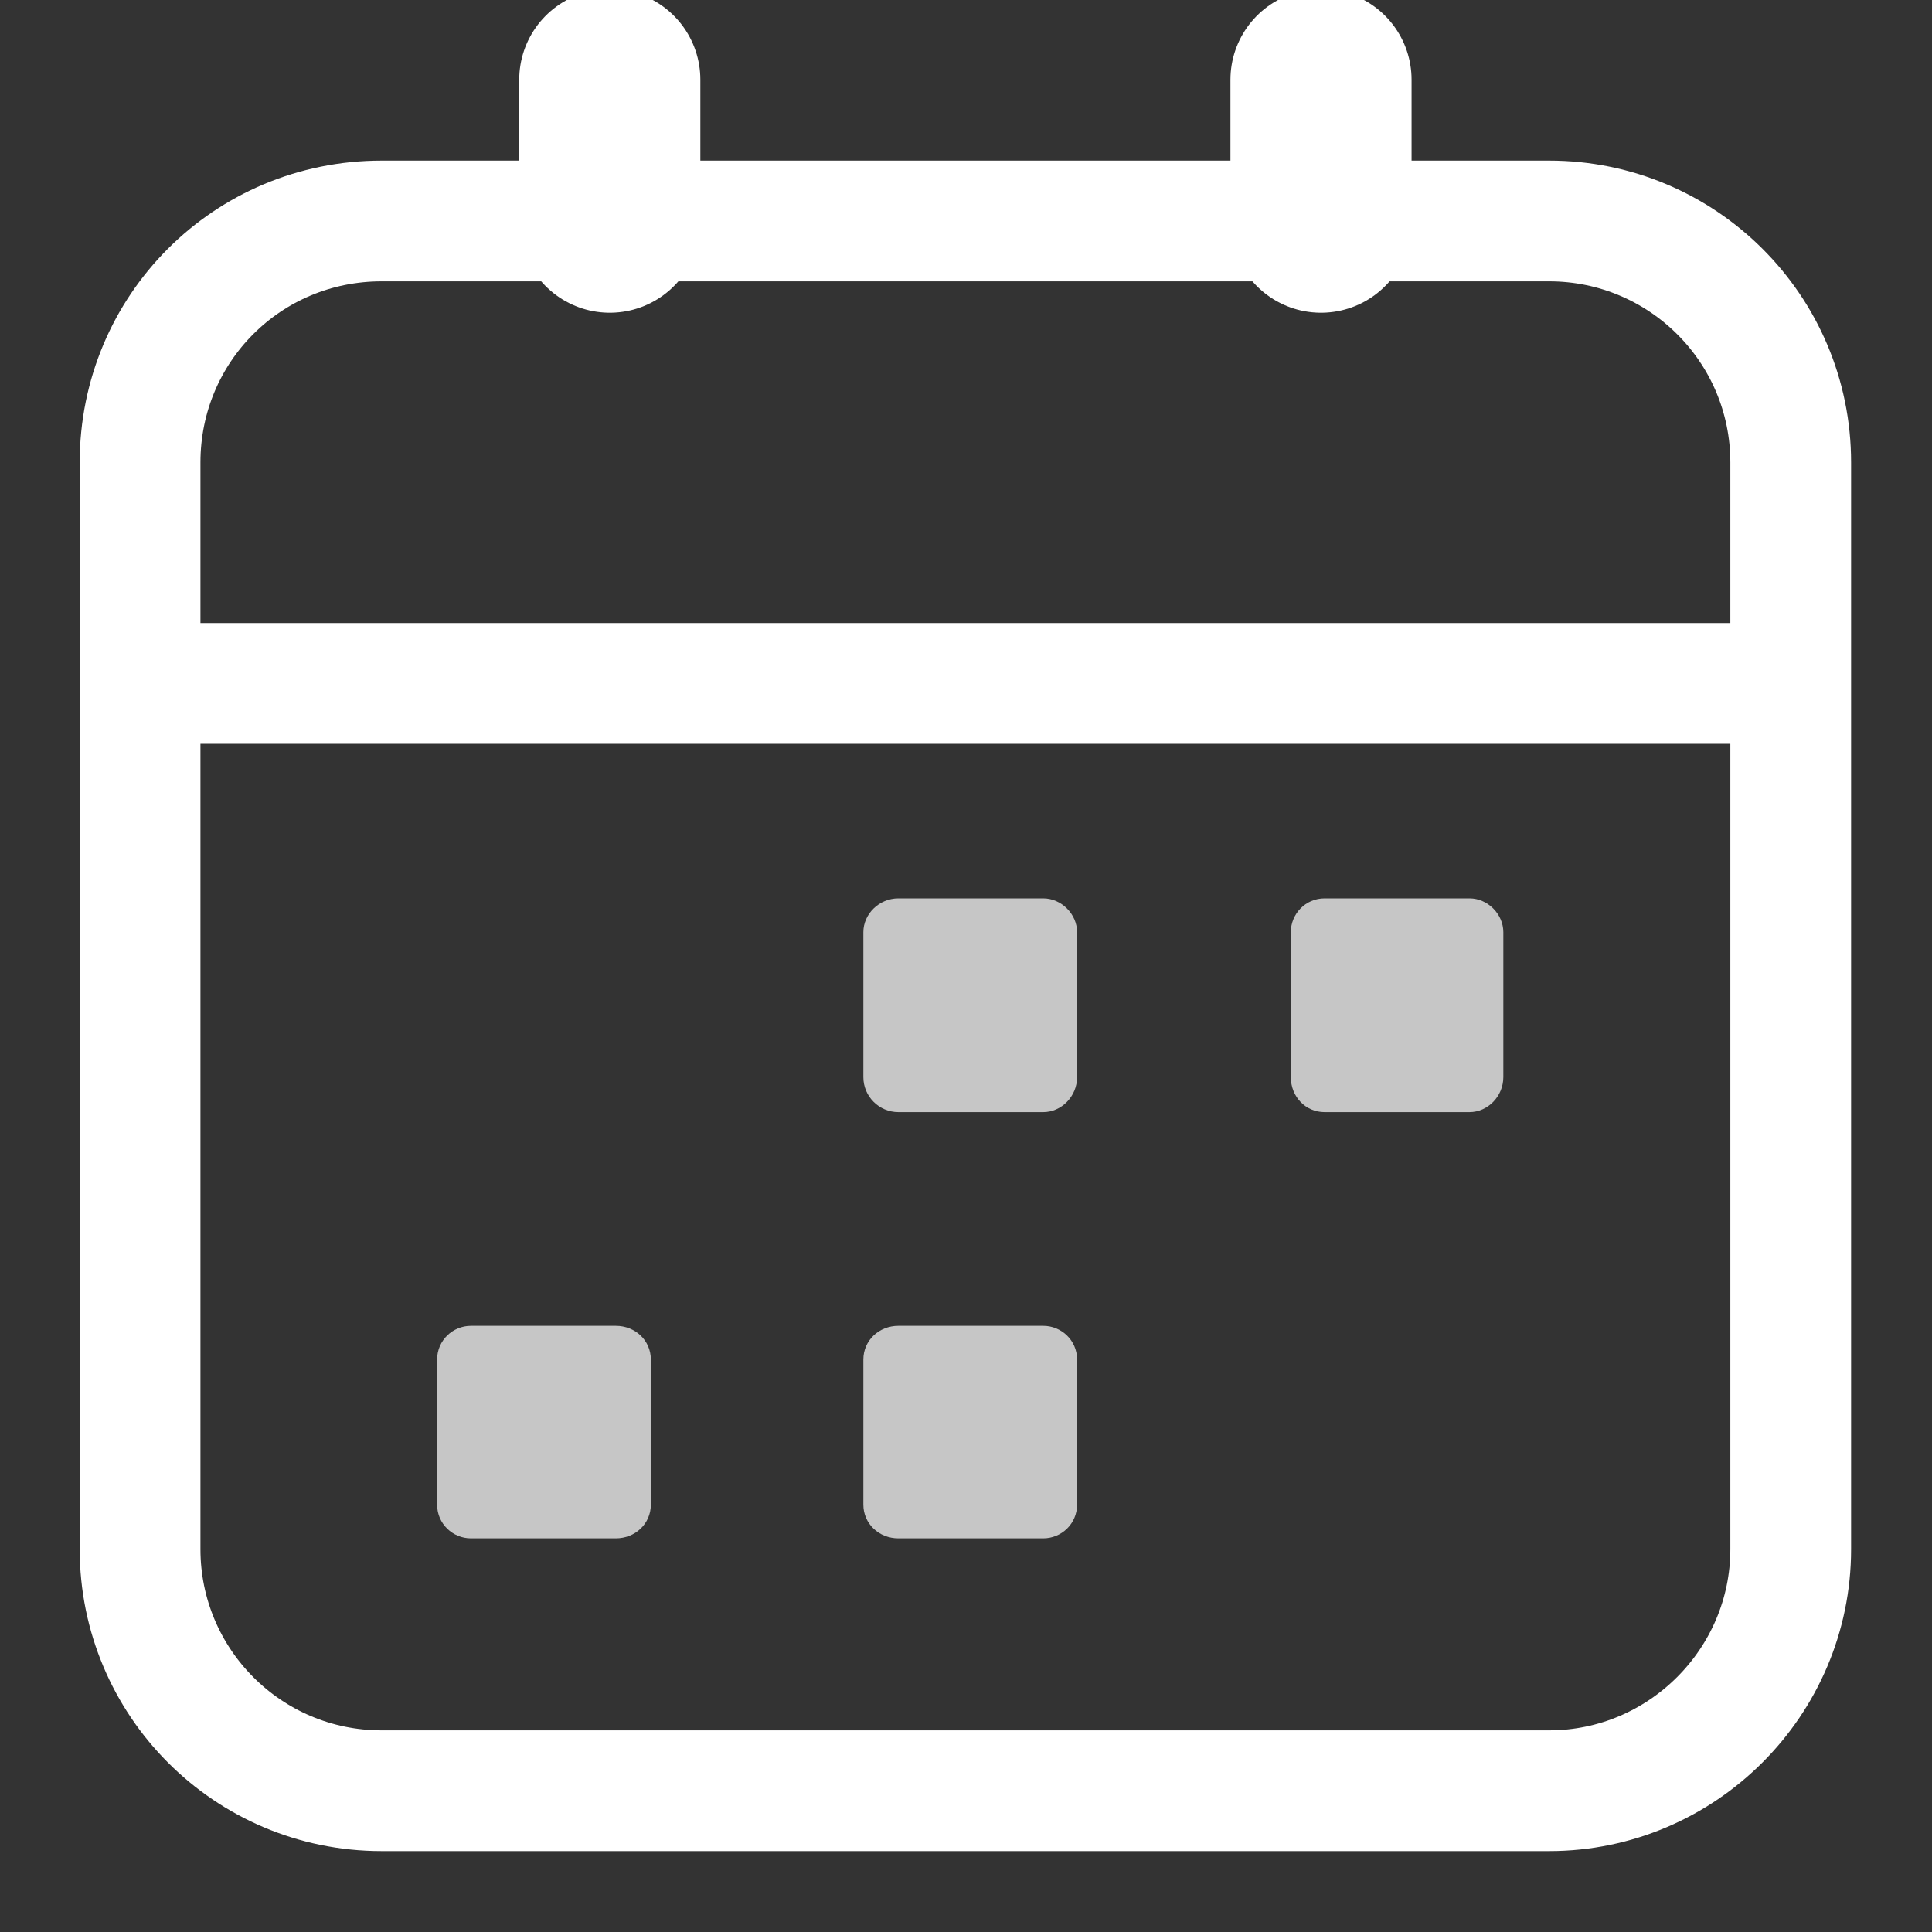<svg width="16" height="16" viewBox="0 0 16 16" fill="none" xmlns="http://www.w3.org/2000/svg" xmlns:xlink="http://www.w3.org/1999/xlink">
	<rect x="0" y="0" width="16" height="16" fill="#333333" stroke="none"/>
	<desc>
		Created with Pixso.
	</desc>
	<defs>
		<clipPath id="clip9_5585">
			<rect id="ic_public_calendar" width="16" height="16" fill="white" fill-opacity="0"/>
		</clipPath>
	</defs>
	<g clip-path="url(#clip9_5585)">
		<path id="path1" d="M0 7.99C0 6.74 -0.01 5.49 0 4.24C-0.01 3.63 0.07 3.03 0.22 2.45C0.54 1.2 1.35 0.47 2.59 0.18C3.21 0.05 3.85 -0.02 4.48 0C6.88 0 9.28 0 11.68 0C12.28 -0.01 12.88 0.06 13.47 0.2C14.75 0.51 15.52 1.32 15.81 2.59C15.94 3.2 16 3.81 15.99 4.42C15.99 6.85 15.99 9.27 15.99 11.69C16 12.29 15.93 12.89 15.79 13.47C15.48 14.75 14.66 15.51 13.39 15.81C12.77 15.94 12.14 16 11.5 15.99C9.11 15.99 6.73 15.99 4.34 15.99C3.73 16 3.12 15.93 2.53 15.79C1.25 15.48 0.48 14.67 0.19 13.39C0.04 12.74 0 12.09 0 11.43C0 10.28 0 9.14 0 7.99Z" fill="#FFFFFF" fill-opacity="0" fill-rule="evenodd"/>
		<circle id="path2" cx="8" cy="8" r="8" fill="#FFFFFF" fill-opacity="0"/>
		<path id="path3" d="M12.83 1.83C13.93 1.83 14.83 2.72 14.83 3.83L14.83 12.83C14.83 13.93 13.93 14.83 12.83 14.83L3.16 14.83C2.05 14.83 1.16 13.93 1.16 12.83L1.16 3.83C1.16 2.72 2.05 1.83 3.16 1.83L12.83 1.83Z" fill="#000000" fill-opacity="0" fill-rule="nonzero"/>
		<path id="path3" d="M14.83 3.83L14.83 12.83C14.83 13.93 13.93 14.83 12.83 14.83L3.16 14.83C2.05 14.83 1.16 13.93 1.16 12.83L1.16 3.83C1.16 2.72 2.05 1.83 3.16 1.83L12.83 1.83C13.93 1.83 14.83 2.72 14.83 3.83Z" stroke="#FFFFFF" stroke-opacity="1" stroke-width="1"/>
		<path id="path4" d="M5.78 1.82L5.8 1.84C5.8 2.26 5.47 2.59 5.05 2.59C4.63 2.59 4.3 2.26 4.3 1.84L4.32 1.82L5.78 1.82ZM4.32 0.68L4.3 0.66C4.3 0.24 4.63 -0.09 5.05 -0.09C5.47 -0.09 5.8 0.24 5.8 0.66L5.78 0.68L4.32 0.68ZM11.67 1.82L11.69 1.84C11.69 2.26 11.36 2.59 10.94 2.59C10.52 2.59 10.18 2.26 10.18 1.84L10.21 1.82L11.67 1.82ZM10.21 0.68L10.18 0.66C10.18 0.24 10.52 -0.09 10.94 -0.09C11.36 -0.09 11.69 0.24 11.69 0.66L11.67 0.68L10.21 0.68Z" fill="#000000" fill-opacity="0" fill-rule="nonzero"/>
		<path id="path4" d="M5.05 1.84L5.05 0.66M10.94 1.84L10.94 0.66" stroke="#FFFFFF" stroke-opacity="1" stroke-width="1.5" stroke-linecap="round"/>
		<path id="path5" d="" fill="#000000" fill-opacity="0" fill-rule="nonzero"/>
		<path id="path5" d="M1.16 5.66L14.83 5.66" stroke="#FFFFFF" stroke-opacity="1" stroke-width="1"/>
		<g opacity="0.72">
			<path id="path6" d="M8.64 7.44L7.44 7.44C7.28 7.44 7.15 7.57 7.15 7.72L7.15 8.92C7.15 9.08 7.28 9.21 7.44 9.21L8.64 9.21C8.79 9.21 8.92 9.08 8.92 8.92L8.92 7.72C8.92 7.57 8.79 7.44 8.64 7.44ZM12.17 7.44L10.97 7.44C10.81 7.44 10.69 7.57 10.69 7.72L10.69 8.92C10.69 9.08 10.81 9.21 10.97 9.21L12.17 9.21C12.32 9.21 12.45 9.08 12.45 8.92L12.45 7.72C12.45 7.57 12.32 7.44 12.17 7.44ZM3.9 10.98L5.1 10.98C5.26 10.98 5.39 11.1 5.39 11.26L5.39 12.46C5.39 12.62 5.26 12.74 5.1 12.74L3.9 12.74C3.75 12.74 3.62 12.62 3.62 12.46L3.62 11.26C3.62 11.1 3.75 10.98 3.9 10.98ZM8.64 10.98L7.44 10.98C7.28 10.98 7.15 11.1 7.15 11.26L7.15 12.46C7.15 12.62 7.28 12.74 7.44 12.74L8.64 12.74C8.79 12.74 8.92 12.62 8.92 12.46L8.92 11.26C8.92 11.1 8.79 10.98 8.64 10.98Z" fill="#FFFFFF" fill-opacity="1" fill-rule="evenodd"/>
		</g>
		<path id="path7" d="M0.66 6.16L15.33 6.16L15.33 12.83C15.33 14.21 14.21 15.33 12.83 15.33L3.16 15.33C1.78 15.33 0.66 14.21 0.66 12.83L0.66 6.16ZM7.44 7.44L8.64 7.44C8.79 7.44 8.92 7.57 8.92 7.73L8.92 8.93C8.92 9.08 8.79 9.21 8.64 9.21L7.44 9.21C7.28 9.21 7.15 9.08 7.15 8.93L7.15 7.73C7.15 7.57 7.28 7.44 7.44 7.44ZM10.97 7.44L12.17 7.44C12.32 7.44 12.45 7.57 12.45 7.73L12.45 8.93C12.45 9.08 12.32 9.21 12.17 9.21L10.97 9.21C10.81 9.21 10.69 9.08 10.69 8.93L10.69 7.73C10.69 7.57 10.81 7.44 10.97 7.44ZM5.1 10.97L3.9 10.97C3.75 10.97 3.62 11.1 3.62 11.26L3.62 12.46C3.62 12.61 3.75 12.74 3.9 12.74L5.1 12.74C5.26 12.74 5.39 12.61 5.39 12.46L5.39 11.26C5.39 11.1 5.26 10.97 5.1 10.97ZM7.44 10.97L8.64 10.97C8.79 10.97 8.92 11.1 8.92 11.26L8.92 12.46C8.92 12.61 8.79 12.74 8.64 12.74L7.44 12.74C7.28 12.74 7.15 12.61 7.15 12.46L7.15 11.26C7.15 11.1 7.28 10.97 7.44 10.97Z" fill="#FFFFFF" fill-opacity="0" fill-rule="evenodd"/>
		<path id="path8" d="M4.55 1.33L3.16 1.33C1.78 1.33 0.66 2.45 0.66 3.83L0.66 5.16L15.33 5.16L15.33 3.83C15.33 2.45 14.21 1.33 12.83 1.33L11.44 1.33L11.44 0.66C11.44 0.38 11.22 0.16 10.94 0.16C10.66 0.16 10.44 0.38 10.44 0.66L10.44 1.33L5.55 1.33L5.55 0.66C5.55 0.38 5.33 0.16 5.05 0.16C4.77 0.16 4.55 0.38 4.55 0.66L4.55 1.33Z" fill="#FFFFFF" fill-opacity="0" fill-rule="evenodd"/>
	</g>
</svg>
